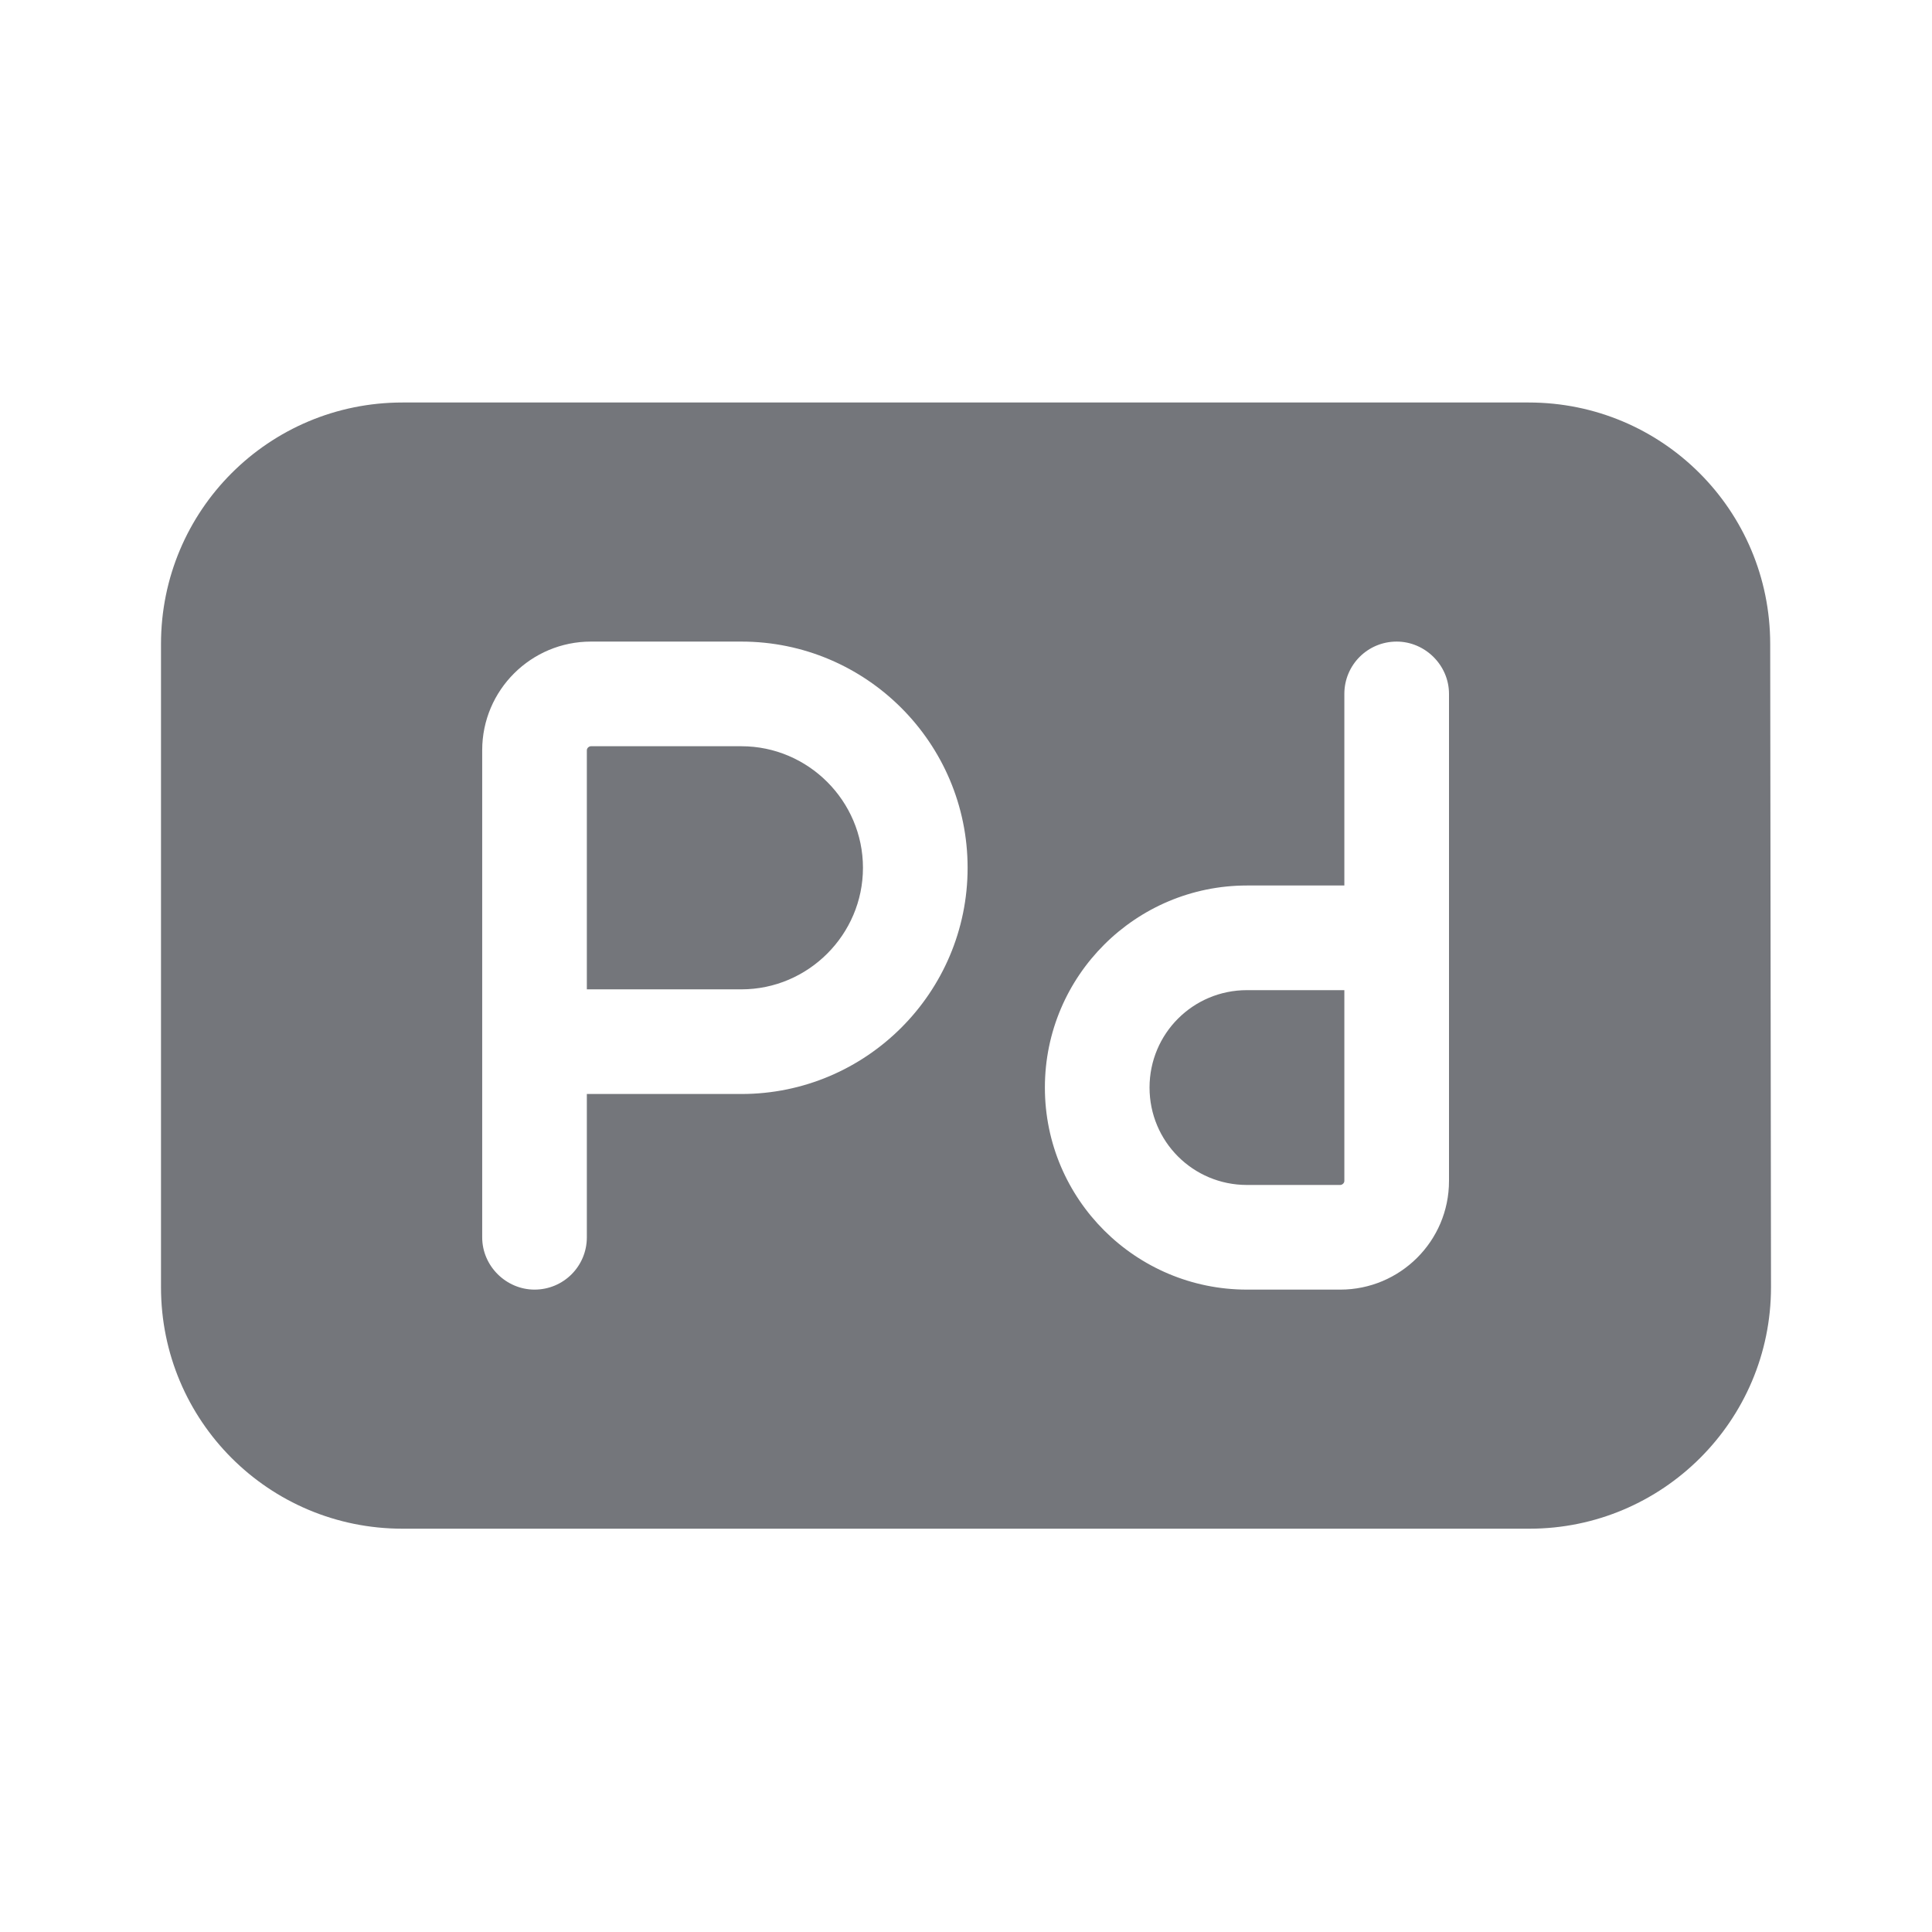 <svg width="24" height="24" viewBox="0 0 24 24" fill="none" xmlns="http://www.w3.org/2000/svg" xmlns:xlink="http://www.w3.org/1999/xlink">
	<desc>
			Created with Pixso.
	</desc>
	<defs>
		<clipPath id="clip8724_861">
			<rect id="Solid / Palladium Solid" width="24" height="24" fill="white" fill-opacity="0"/>
		</clipPath>
	</defs>
	<g clip-path="url(#clip8724_861)">
		<path id="Shape" d="M5 5C3.34 5 2 6.34 2 8L2 15.99C2 17.65 3.34 18.99 5 18.99L19 18.99C20.65 18.99 22 17.65 22 15.99L21.99 8C21.99 6.34 20.65 5 18.99 5L5 5ZM5.99 12.95L5.99 15.37C5.99 15.73 6.29 16.02 6.64 16.02C7 16.02 7.29 15.73 7.29 15.37L7.29 13.59L9.21 13.59C10.76 13.59 12.02 12.33 12.02 10.78C12.02 9.23 10.76 7.97 9.21 7.97L7.34 7.97C6.6 7.97 5.99 8.57 5.99 9.32L5.99 12.93L5.99 12.94L5.99 12.95ZM7.29 12.29L7.29 9.32C7.29 9.29 7.32 9.27 7.34 9.27L9.21 9.27C10.04 9.27 10.72 9.95 10.72 10.78C10.72 11.61 10.04 12.29 9.21 12.29L7.29 12.29ZM18 11.64L18 8.62C18 8.26 17.7 7.97 17.35 7.97C16.99 7.97 16.7 8.26 16.7 8.62L16.7 11L15.49 11C14.11 11 12.98 12.12 12.98 13.51C12.98 14.9 14.11 16.02 15.49 16.02L16.65 16.02C17.39 16.02 18 15.42 18 14.67L18 11.66L18 11.65L18 11.64ZM16.7 12.3L16.7 14.67C16.7 14.7 16.67 14.72 16.65 14.72L15.49 14.72C14.82 14.72 14.28 14.18 14.28 13.51C14.28 12.84 14.82 12.3 15.49 12.3L16.7 12.3Z" fill="#74767B" fill-opacity="1" fill-rule="evenodd"/>
	</g>
</svg>
